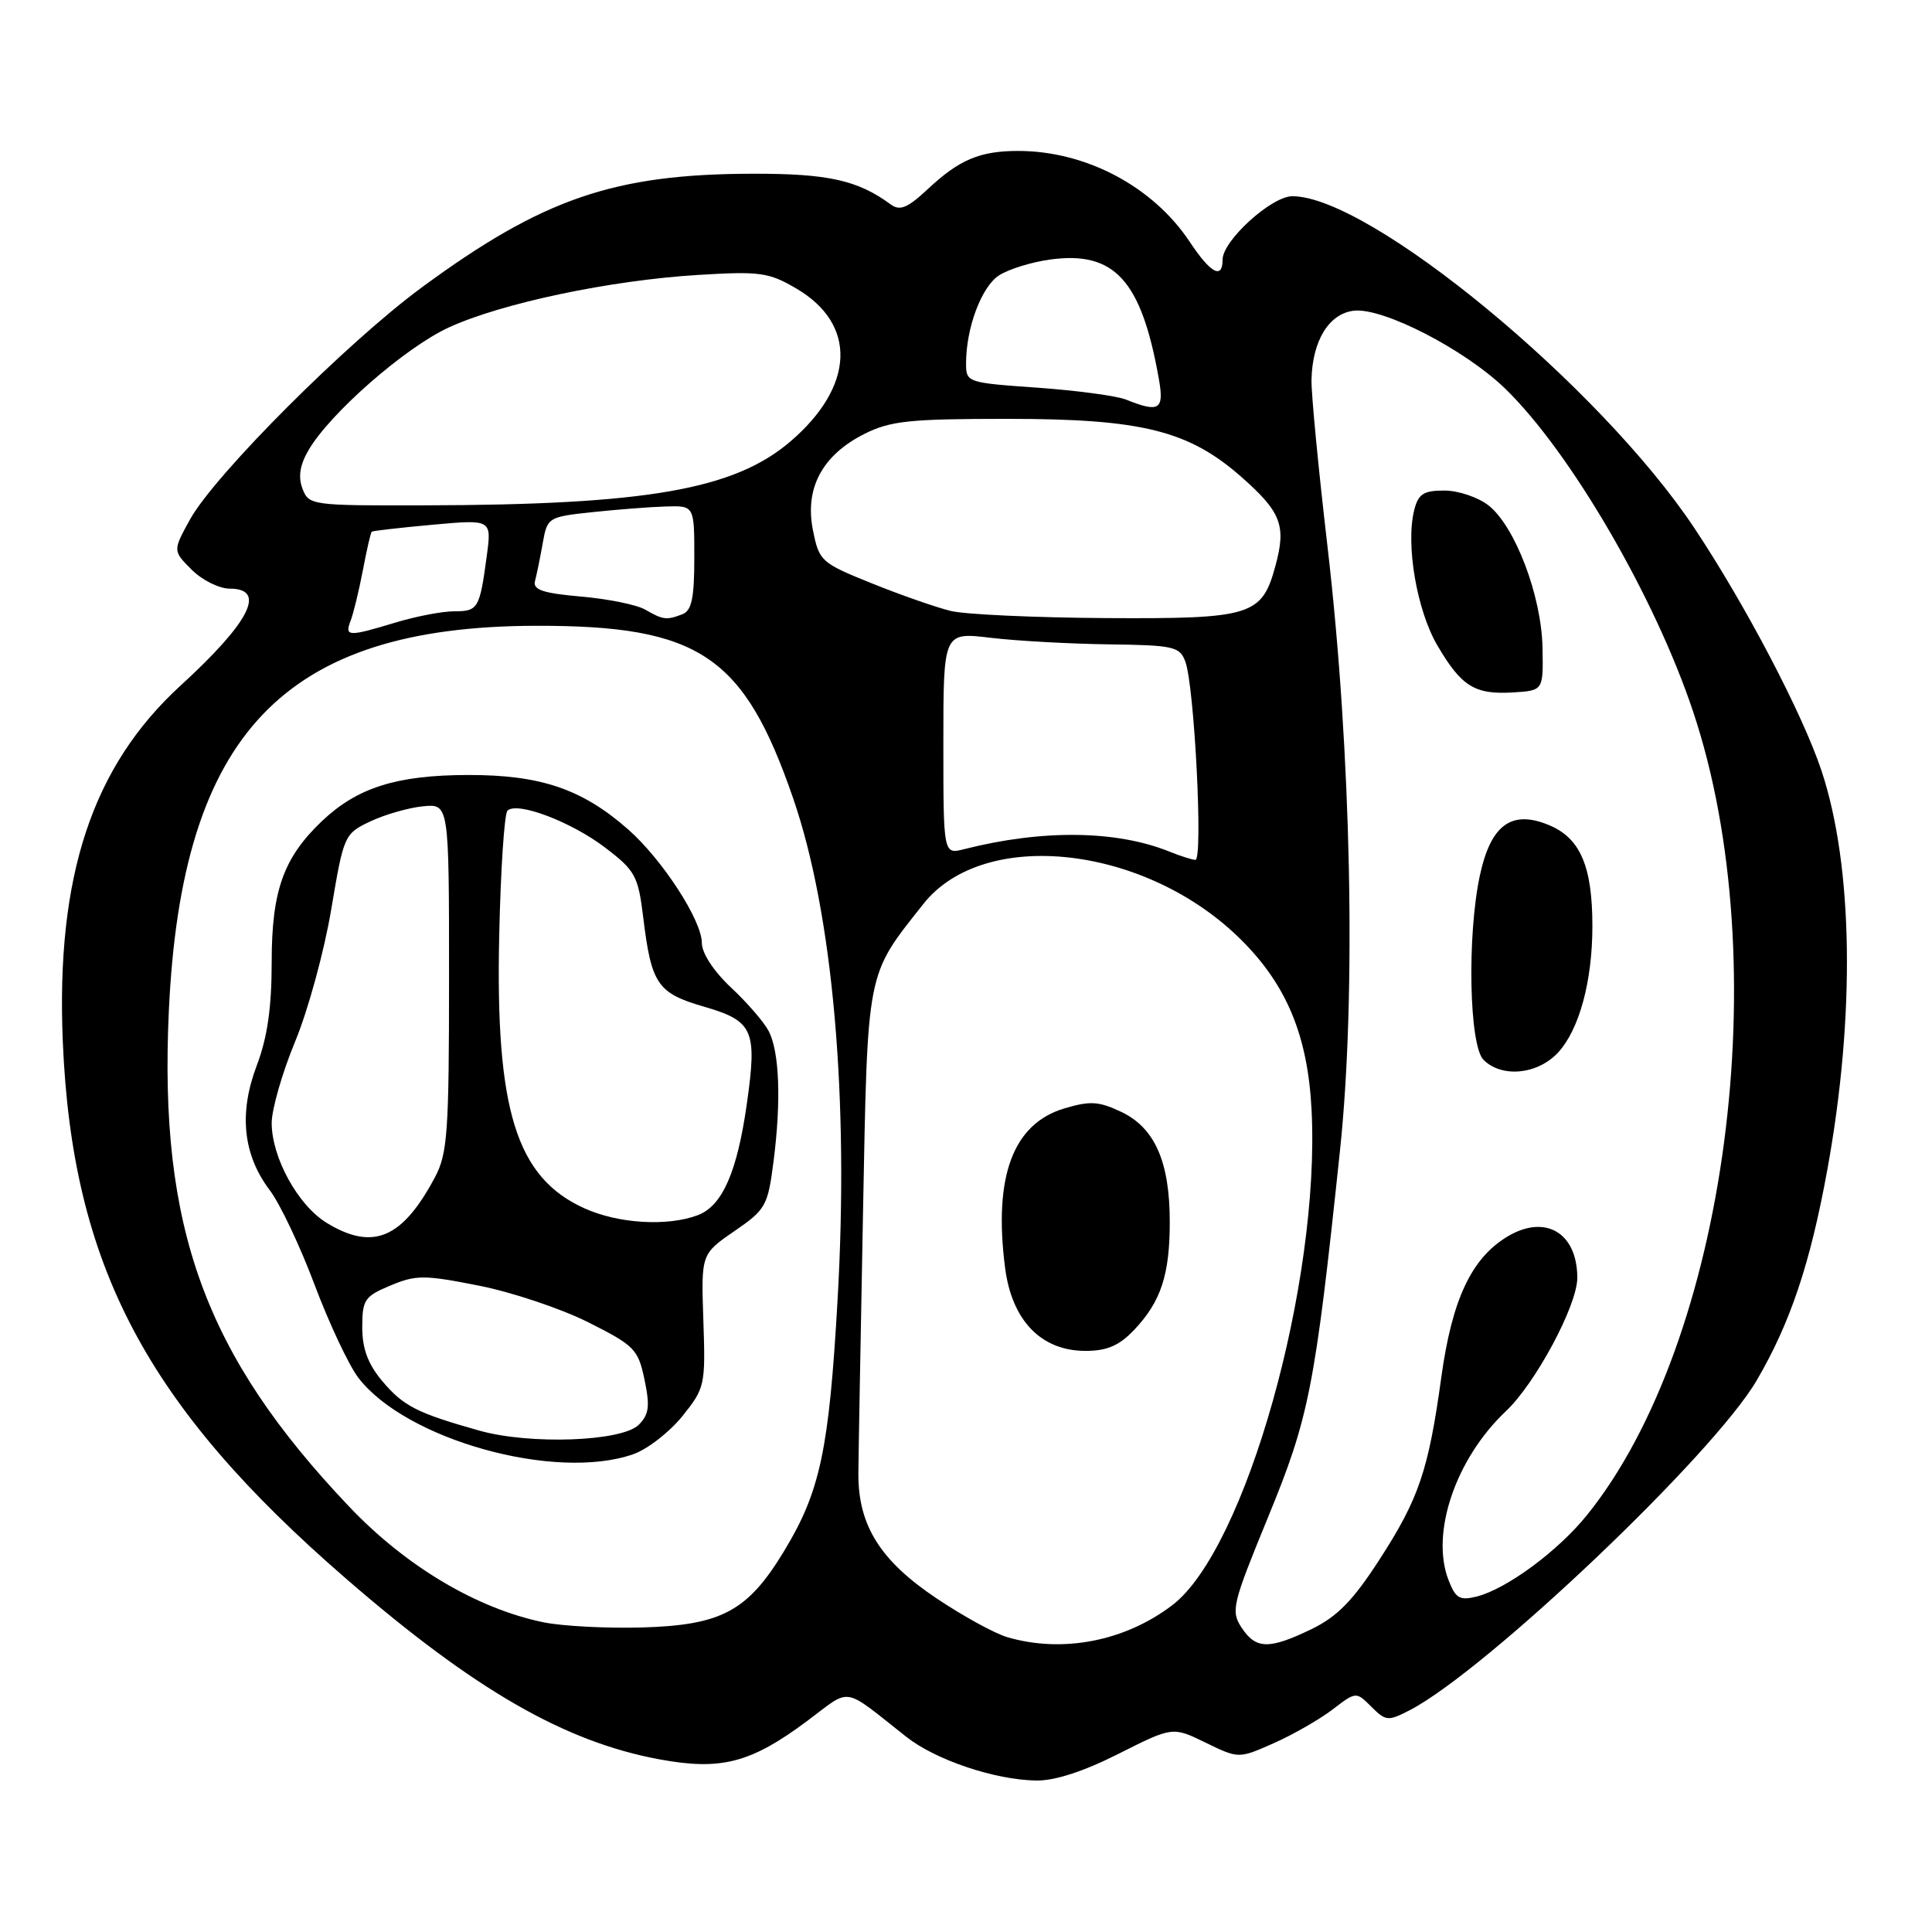 <?xml version="1.0" encoding="UTF-8" standalone="no"?>
<!DOCTYPE svg PUBLIC "-//W3C//DTD SVG 1.1//EN" "http://www.w3.org/Graphics/SVG/1.1/DTD/svg11.dtd" >
<svg xmlns="http://www.w3.org/2000/svg" xmlns:xlink="http://www.w3.org/1999/xlink" version="1.1" viewBox="0 0 256 256">
 <g >
 <path fill="currentColor"
d=" M 148.21 232.39 C 155.38 228.78 155.38 228.78 159.75 230.91 C 164.13 233.04 164.13 233.04 168.76 230.99 C 171.31 229.86 174.81 227.86 176.54 226.54 C 179.69 224.13 179.69 224.13 181.72 226.16 C 183.62 228.06 183.93 228.09 186.78 226.62 C 196.88 221.39 226.99 192.79 232.76 182.93 C 237.22 175.32 239.87 167.42 242.13 155.00 C 245.85 134.56 245.56 114.78 241.36 102.13 C 238.87 94.63 231.31 80.20 224.53 70.00 C 212.03 51.19 181.53 26.00 171.24 26.00 C 168.48 26.00 162.00 31.89 162.00 34.40 C 162.00 37.07 160.41 36.21 157.67 32.08 C 152.80 24.72 143.90 20.00 134.91 20.00 C 129.86 20.00 127.12 21.15 123.00 25.00 C 120.26 27.56 119.25 27.99 118.03 27.09 C 113.67 23.88 109.73 23.00 99.78 23.02 C 81.40 23.05 71.96 26.28 55.96 38.03 C 46.02 45.33 28.49 62.87 25.19 68.81 C 22.89 72.98 22.89 72.98 25.40 75.49 C 26.78 76.87 29.05 78.00 30.45 78.00 C 35.37 78.00 33.11 82.43 23.94 90.83 C 12.22 101.55 7.41 116.09 8.32 138.00 C 9.57 167.67 19.36 186.24 45.91 209.23 C 62.87 223.92 74.85 230.82 87.42 233.13 C 95.55 234.63 99.49 233.60 106.94 228.05 C 112.93 223.58 111.47 223.35 120.12 230.16 C 124.00 233.21 131.78 235.83 137.27 235.93 C 139.73 235.98 143.56 234.74 148.21 232.39 Z  M 133.49 216.94 C 131.83 216.46 127.60 214.14 124.08 211.78 C 116.59 206.76 113.67 202.07 113.74 195.14 C 113.76 192.59 114.04 177.17 114.35 160.88 C 114.98 128.14 114.72 129.43 122.35 119.78 C 130.42 109.56 151.94 112.01 164.52 124.59 C 170.53 130.59 173.29 137.30 173.79 147.07 C 174.96 169.98 165.03 205.30 155.34 212.69 C 149.07 217.47 140.82 219.08 133.49 216.94 Z  M 150.25 176.25 C 153.82 172.50 155.00 168.95 155.00 161.90 C 155.00 153.95 153.02 149.45 148.59 147.34 C 145.60 145.92 144.46 145.85 141.03 146.87 C 134.22 148.91 131.62 155.90 133.18 168.00 C 134.08 174.99 137.97 179.00 143.83 179.00 C 146.67 179.00 148.29 178.31 150.25 176.25 Z  M 164.51 215.66 C 163.07 213.46 163.29 212.57 168.03 201.02 C 173.47 187.78 174.23 183.95 177.55 152.50 C 179.73 131.97 179.06 99.60 175.91 72.50 C 174.69 62.05 173.73 52.06 173.78 50.29 C 173.90 45.13 176.10 41.55 179.40 41.17 C 183.27 40.73 194.11 46.32 199.47 51.52 C 208.11 59.92 219.27 79.09 224.34 94.27 C 235.47 127.55 228.85 177.72 210.29 200.75 C 206.45 205.52 199.63 210.55 195.67 211.55 C 193.41 212.11 192.87 211.79 191.93 209.35 C 189.53 203.14 192.89 193.27 199.53 187.00 C 203.47 183.29 209.00 172.96 209.00 169.33 C 209.00 163.28 204.68 160.80 199.61 163.93 C 194.92 166.83 192.39 172.28 190.98 182.50 C 189.28 194.85 188.00 198.61 182.75 206.71 C 179.28 212.08 177.19 214.21 173.80 215.86 C 168.15 218.59 166.41 218.55 164.51 215.66 Z  M 206.44 139.48 C 209.26 136.43 211.00 130.03 211.00 122.71 C 211.00 114.80 209.40 111.06 205.27 109.34 C 200.30 107.26 197.54 109.27 196.09 116.01 C 194.38 123.98 194.67 138.52 196.57 140.43 C 198.99 142.85 203.73 142.39 206.44 139.48 Z  M 204.39 85.80 C 204.25 78.93 200.76 69.75 197.24 66.97 C 195.86 65.89 193.22 65.00 191.38 65.00 C 188.62 65.00 187.93 65.45 187.39 67.59 C 186.24 72.15 187.74 80.88 190.45 85.51 C 193.65 90.97 195.41 92.06 200.50 91.75 C 204.50 91.50 204.50 91.50 204.39 85.80 Z  M 72.00 214.96 C 63.18 213.14 53.77 207.54 46.27 199.64 C 27.16 179.53 21.05 162.76 22.37 134.00 C 24.06 97.22 37.61 82.99 71.00 82.92 C 92.67 82.88 98.58 86.85 105.11 105.82 C 110.36 121.07 112.52 145.51 110.98 172.28 C 109.85 192.13 108.68 197.63 103.91 205.50 C 99.08 213.49 95.63 215.34 85.06 215.65 C 80.35 215.78 74.47 215.47 72.00 214.96 Z  M 83.91 192.69 C 85.78 192.04 88.70 189.77 90.41 187.66 C 93.41 183.92 93.49 183.56 93.20 174.99 C 92.90 166.17 92.90 166.17 97.30 163.14 C 101.49 160.26 101.74 159.80 102.51 153.80 C 103.52 145.85 103.28 139.42 101.87 136.65 C 101.26 135.47 99.02 132.86 96.88 130.87 C 94.57 128.70 93.00 126.31 93.00 124.95 C 93.00 121.95 87.75 113.87 83.21 109.88 C 77.12 104.54 71.63 102.67 62.00 102.69 C 52.55 102.71 47.34 104.36 42.66 108.80 C 37.57 113.64 36.00 118.02 36.00 127.45 C 36.00 133.53 35.43 137.48 34.02 141.19 C 31.62 147.51 32.20 153.03 35.76 157.73 C 37.10 159.50 39.77 165.13 41.68 170.23 C 43.60 175.33 46.20 180.86 47.46 182.53 C 53.72 190.76 73.59 196.31 83.91 192.69 Z  M 155.00 112.86 C 147.97 110.01 138.14 109.88 127.75 112.52 C 125.00 113.22 125.00 113.22 125.00 98.49 C 125.00 83.76 125.00 83.76 131.25 84.51 C 134.69 84.92 141.72 85.31 146.88 85.38 C 155.52 85.49 156.32 85.67 157.06 87.66 C 158.27 90.89 159.44 114.01 158.39 113.94 C 157.90 113.90 156.38 113.42 155.00 112.86 Z  M 46.46 82.25 C 46.83 81.29 47.56 78.28 48.08 75.58 C 48.59 72.87 49.12 70.56 49.26 70.45 C 49.39 70.34 53.02 69.92 57.33 69.53 C 65.15 68.82 65.15 68.82 64.50 73.66 C 63.56 80.65 63.36 81.00 60.19 81.00 C 58.61 81.00 55.11 81.67 52.41 82.49 C 46.14 84.39 45.64 84.37 46.46 82.25 Z  M 85.50 80.78 C 84.40 80.14 80.58 79.36 77.00 79.05 C 71.91 78.60 70.59 78.15 70.89 76.99 C 71.11 76.17 71.57 73.92 71.91 72.00 C 72.52 68.55 72.62 68.49 78.51 67.86 C 81.81 67.51 86.19 67.17 88.25 67.11 C 92.00 67.00 92.00 67.00 92.00 73.89 C 92.00 79.26 91.65 80.92 90.42 81.39 C 88.32 82.20 87.85 82.14 85.50 80.78 Z  M 126.00 80.96 C 124.08 80.49 119.36 78.85 115.53 77.30 C 108.76 74.57 108.54 74.37 107.71 70.20 C 106.62 64.67 108.97 60.30 114.53 57.50 C 117.97 55.77 120.49 55.50 133.50 55.50 C 151.27 55.50 157.49 57.04 164.47 63.18 C 169.75 67.83 170.45 69.63 169.02 74.91 C 167.22 81.60 165.89 82.01 146.53 81.90 C 137.16 81.84 127.92 81.42 126.00 80.96 Z  M 40.08 64.75 C 39.49 63.19 39.73 61.63 40.87 59.67 C 43.69 54.79 53.71 46.02 59.49 43.38 C 66.51 40.16 80.86 37.14 92.50 36.43 C 100.68 35.93 101.86 36.09 105.50 38.22 C 113.59 42.95 113.28 51.18 104.73 58.50 C 97.28 64.87 85.69 66.90 56.22 66.96 C 41.27 67.00 40.92 66.95 40.08 64.75 Z  M 149.21 52.95 C 147.95 52.45 142.66 51.74 137.46 51.37 C 128.11 50.71 128.00 50.68 128.01 48.10 C 128.02 43.43 130.05 38.01 132.36 36.50 C 133.61 35.68 136.66 34.73 139.15 34.39 C 147.69 33.22 151.25 37.14 153.56 50.25 C 154.28 54.30 153.60 54.72 149.21 52.95 Z  M 63.50 189.56 C 55.26 187.24 53.45 186.32 50.66 183.01 C 48.76 180.75 48.00 178.72 48.00 175.87 C 48.00 172.23 48.31 171.77 51.73 170.34 C 55.12 168.92 56.21 168.92 63.43 170.35 C 67.81 171.21 74.34 173.40 77.95 175.21 C 84.08 178.29 84.56 178.78 85.40 182.81 C 86.14 186.33 86.00 187.42 84.64 188.79 C 82.41 191.01 70.24 191.46 63.50 189.56 Z  M 43.29 162.04 C 39.48 159.71 36.00 153.38 36.00 148.79 C 36.01 146.98 37.40 142.12 39.11 138.00 C 40.82 133.88 42.97 126.00 43.89 120.50 C 45.55 110.65 45.62 110.48 49.07 108.84 C 51.00 107.93 54.13 107.03 56.04 106.84 C 59.50 106.50 59.50 106.50 59.50 129.50 C 59.50 150.04 59.30 152.87 57.63 156.00 C 53.30 164.13 49.41 165.77 43.29 162.04 Z  M 77.40 160.09 C 68.41 156.01 65.63 147.09 66.15 123.91 C 66.34 115.25 66.83 107.83 67.24 107.42 C 68.50 106.16 75.69 108.88 80.21 112.33 C 84.17 115.35 84.56 116.06 85.23 121.55 C 86.31 130.43 87.11 131.60 93.32 133.40 C 99.82 135.29 100.35 136.50 98.96 146.26 C 97.68 155.30 95.71 159.78 92.48 161.01 C 88.45 162.54 81.92 162.15 77.40 160.09 Z "/>
</g>
</svg>
